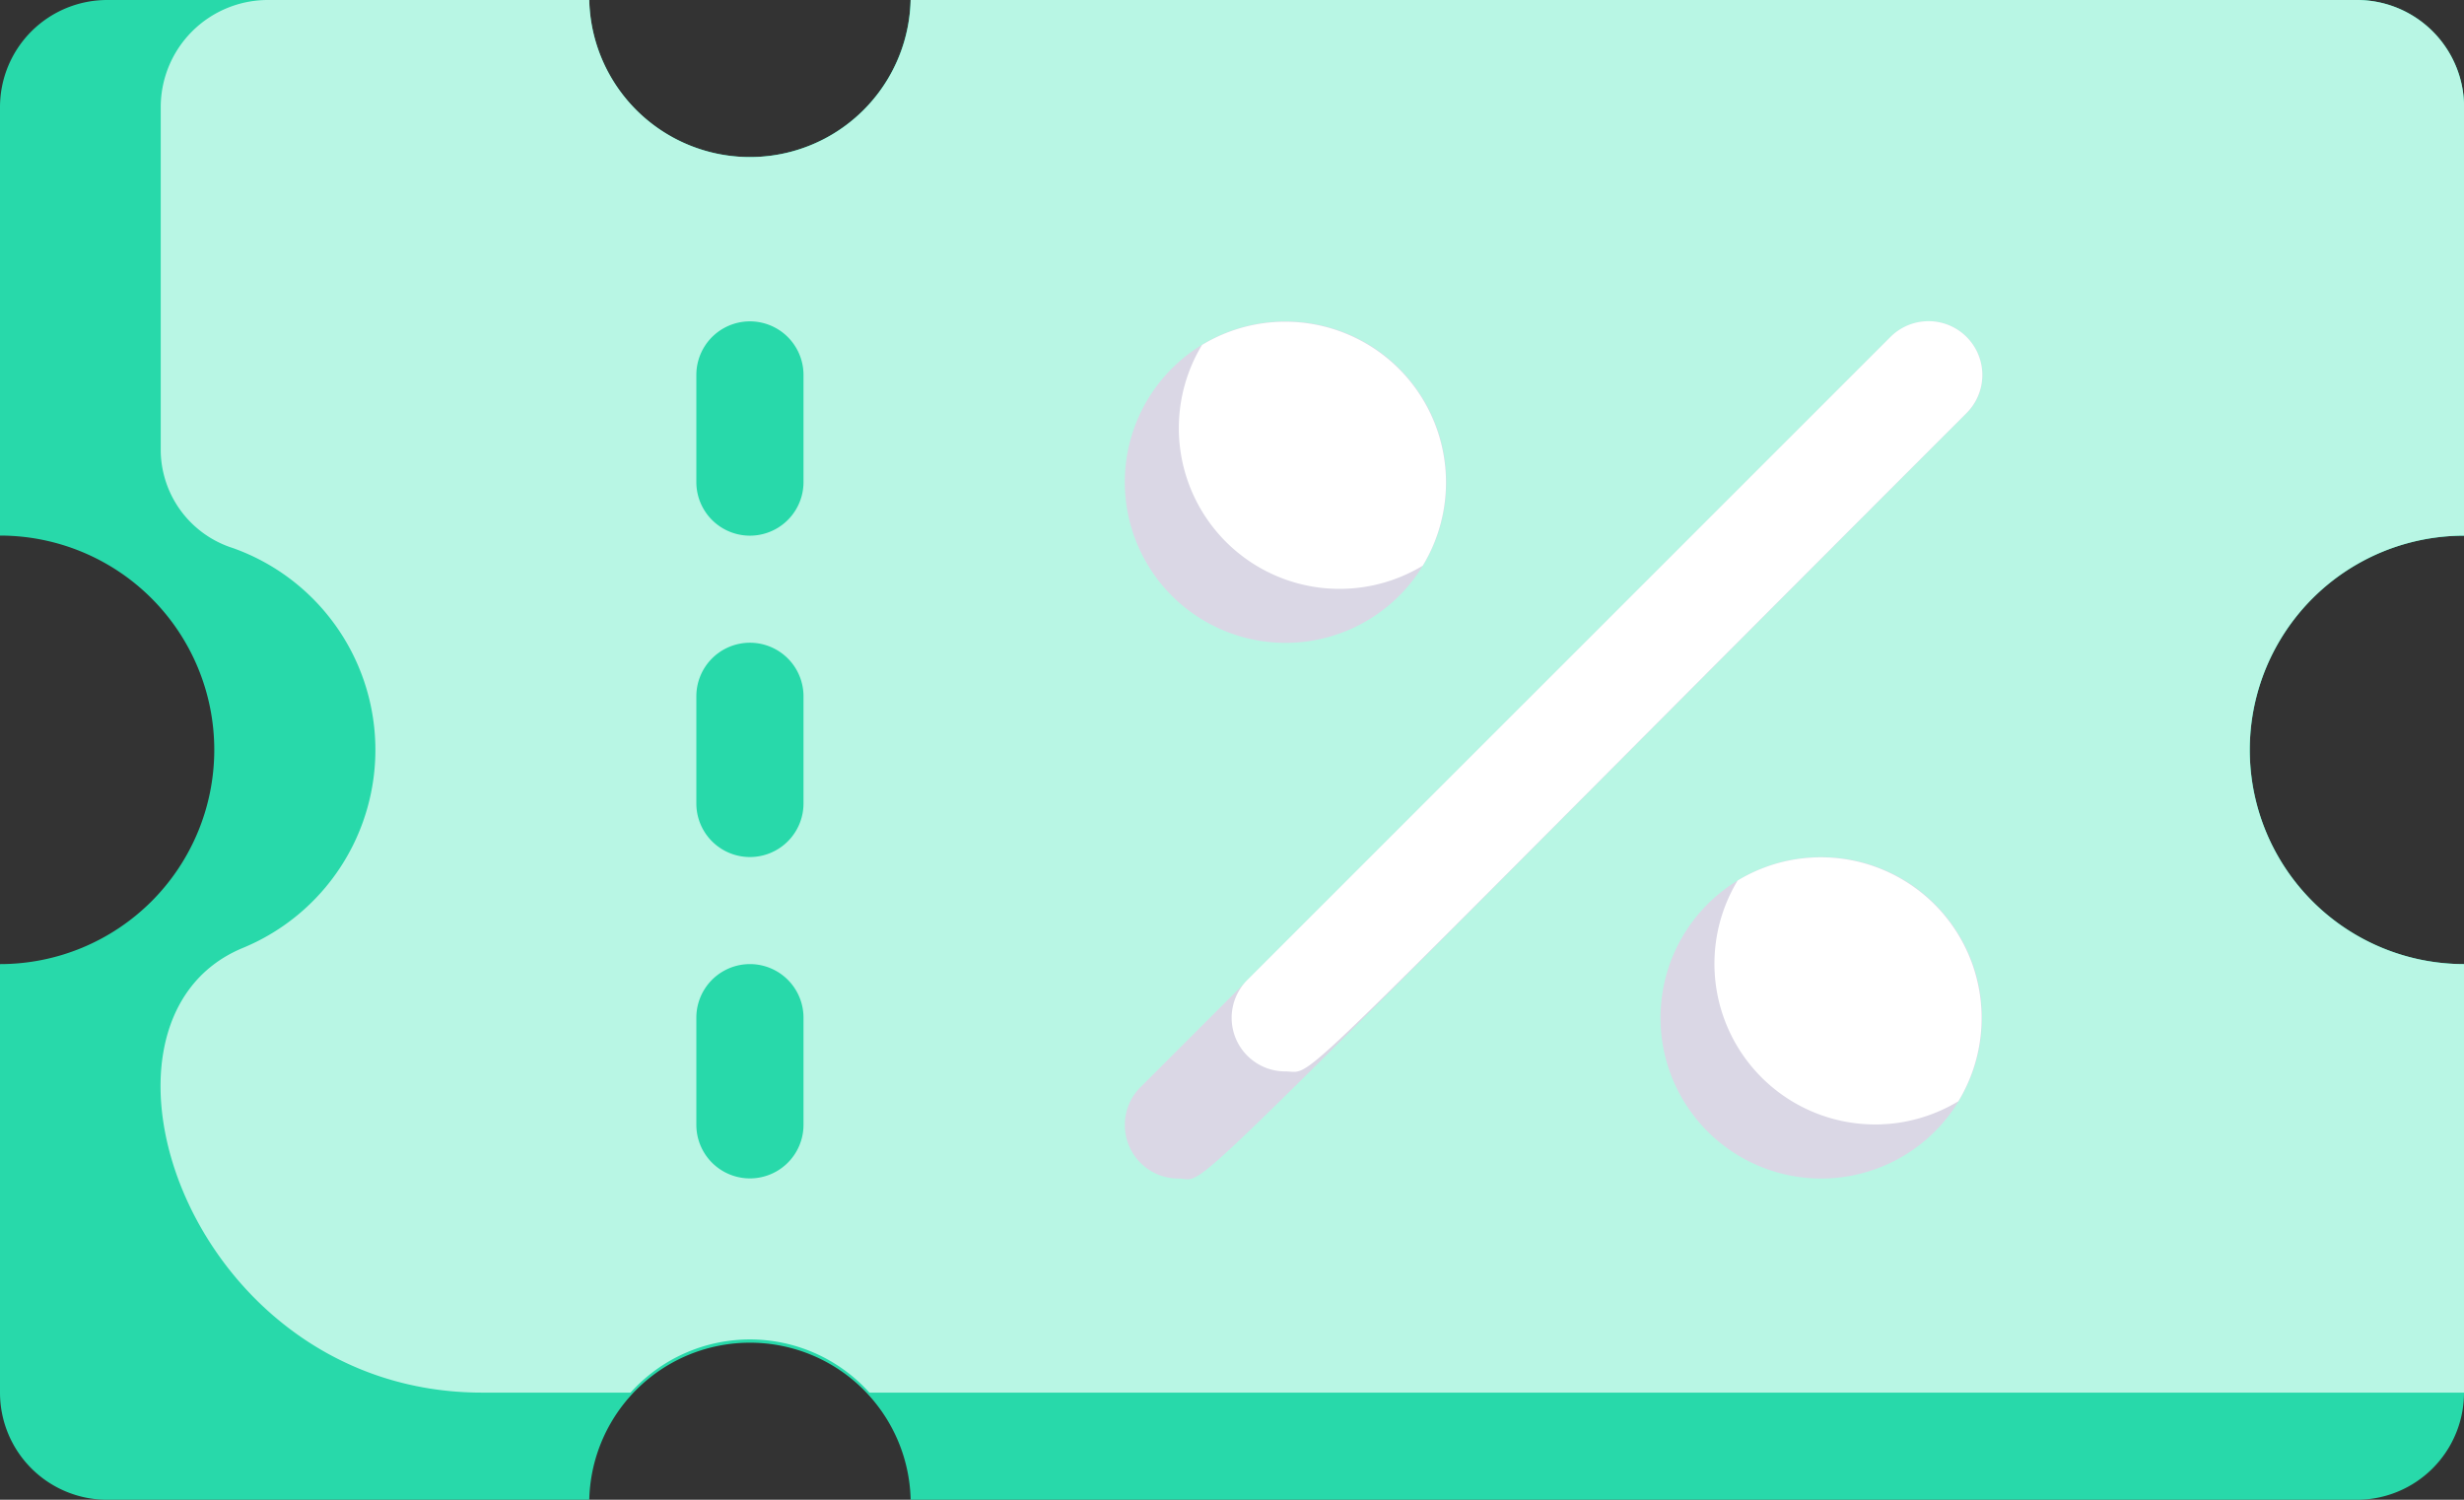 <svg id="Group_159580" data-name="Group 159580" xmlns="http://www.w3.org/2000/svg" width="29.571" height="18" viewBox="0 0 29.571 18">
  <rect x="0" y="0" width="29.571" height="18" fill="#333333" stroke="none"/>
  <path id="Path_206360" data-name="Path 206360" d="M28,19a2.571,2.571,0,0,0,2.571,2.571v5.143A1.286,1.286,0,0,1,29.286,28H11.929a1.929,1.929,0,0,0-3.857,0H2.286A1.286,1.286,0,0,1,1,26.714V21.571a2.571,2.571,0,1,0,0-5.143V11.286A1.286,1.286,0,0,1,2.286,10H8.071a1.929,1.929,0,0,0,3.857,0H29.286a1.286,1.286,0,0,1,1.286,1.286v5.143A2.571,2.571,0,0,0,28,19Z" transform="translate(-1 -10)" fill="#28d9aa"/>
  <path id="Path_206361" data-name="Path 206361" d="M29.071,19a2.571,2.571,0,0,0,2.571,2.571v5.143H12.505a1.929,1.929,0,0,0-2.867,0H7.857c-3.523,0-5-4.455-2.874-5.336a2.571,2.571,0,0,0-.116-4.8A1.241,1.241,0,0,1,4,15.419V11.286A1.286,1.286,0,0,1,5.286,10H9.143A1.929,1.929,0,0,0,13,10H30.357a1.286,1.286,0,0,1,1.286,1.286v5.143A2.571,2.571,0,0,0,29.071,19Z" transform="translate(-2.071 -10)" fill="#b8f6e4"/>
  <path id="Path_206362" data-name="Path 206362" d="M14,16.643v1.286a.643.643,0,0,0,1.286,0V16.643a.643.643,0,0,0-1.286,0ZM14,20.5v1.286a.643.643,0,1,0,1.286,0V20.5A.643.643,0,1,0,14,20.5Zm0,3.857v1.286a.643.643,0,0,0,1.286,0V24.357a.643.643,0,0,0-1.286,0Z" transform="translate(-5.643 -12.143)" fill="#28d9aa"/>
  <path id="Path_206363" data-name="Path 206363" d="M32.1,17.1c-9.816,9.829-9.071,9.186-9.456,9.186a.643.643,0,0,1-.456-1.1l9-9a.645.645,0,1,1,.913.913Z" transform="translate(-8.498 -12.141)" fill="#dad7e5"/>
  <path id="Path_206364" data-name="Path 206364" d="M32.811,17.1c-8.389,8.389-7.785,7.9-8.171,7.9a.643.643,0,0,1-.456-1.1L31.9,16.185a.645.645,0,1,1,.913.913Z" transform="translate(-9.212 -12.141)" fill="#fff"/>
  <path id="Path_206365" data-name="Path 206365" d="M35.857,27.929a1.929,1.929,0,1,1-.984-1.68A1.929,1.929,0,0,1,35.857,27.929Z" transform="translate(-12.071 -15.715)" fill="#dad7e5"/>
  <path id="Path_206366" data-name="Path 206366" d="M35.934,28.934a1.929,1.929,0,0,1-2.649-2.649,1.929,1.929,0,0,1,2.649,2.649Z" transform="translate(-12.431 -15.717)" fill="#fff"/>
  <path id="Path_206367" data-name="Path 206367" d="M25.857,17.929a1.929,1.929,0,1,1-.984-1.68A1.929,1.929,0,0,1,25.857,17.929Z" transform="translate(-8.5 -12.144)" fill="#dad7e5"/>
  <path id="Path_206368" data-name="Path 206368" d="M25.934,18.934a1.929,1.929,0,0,1-2.649-2.649,1.929,1.929,0,0,1,2.649,2.649Z" transform="translate(-8.859 -12.145)" fill="#fff"/>
</svg>
